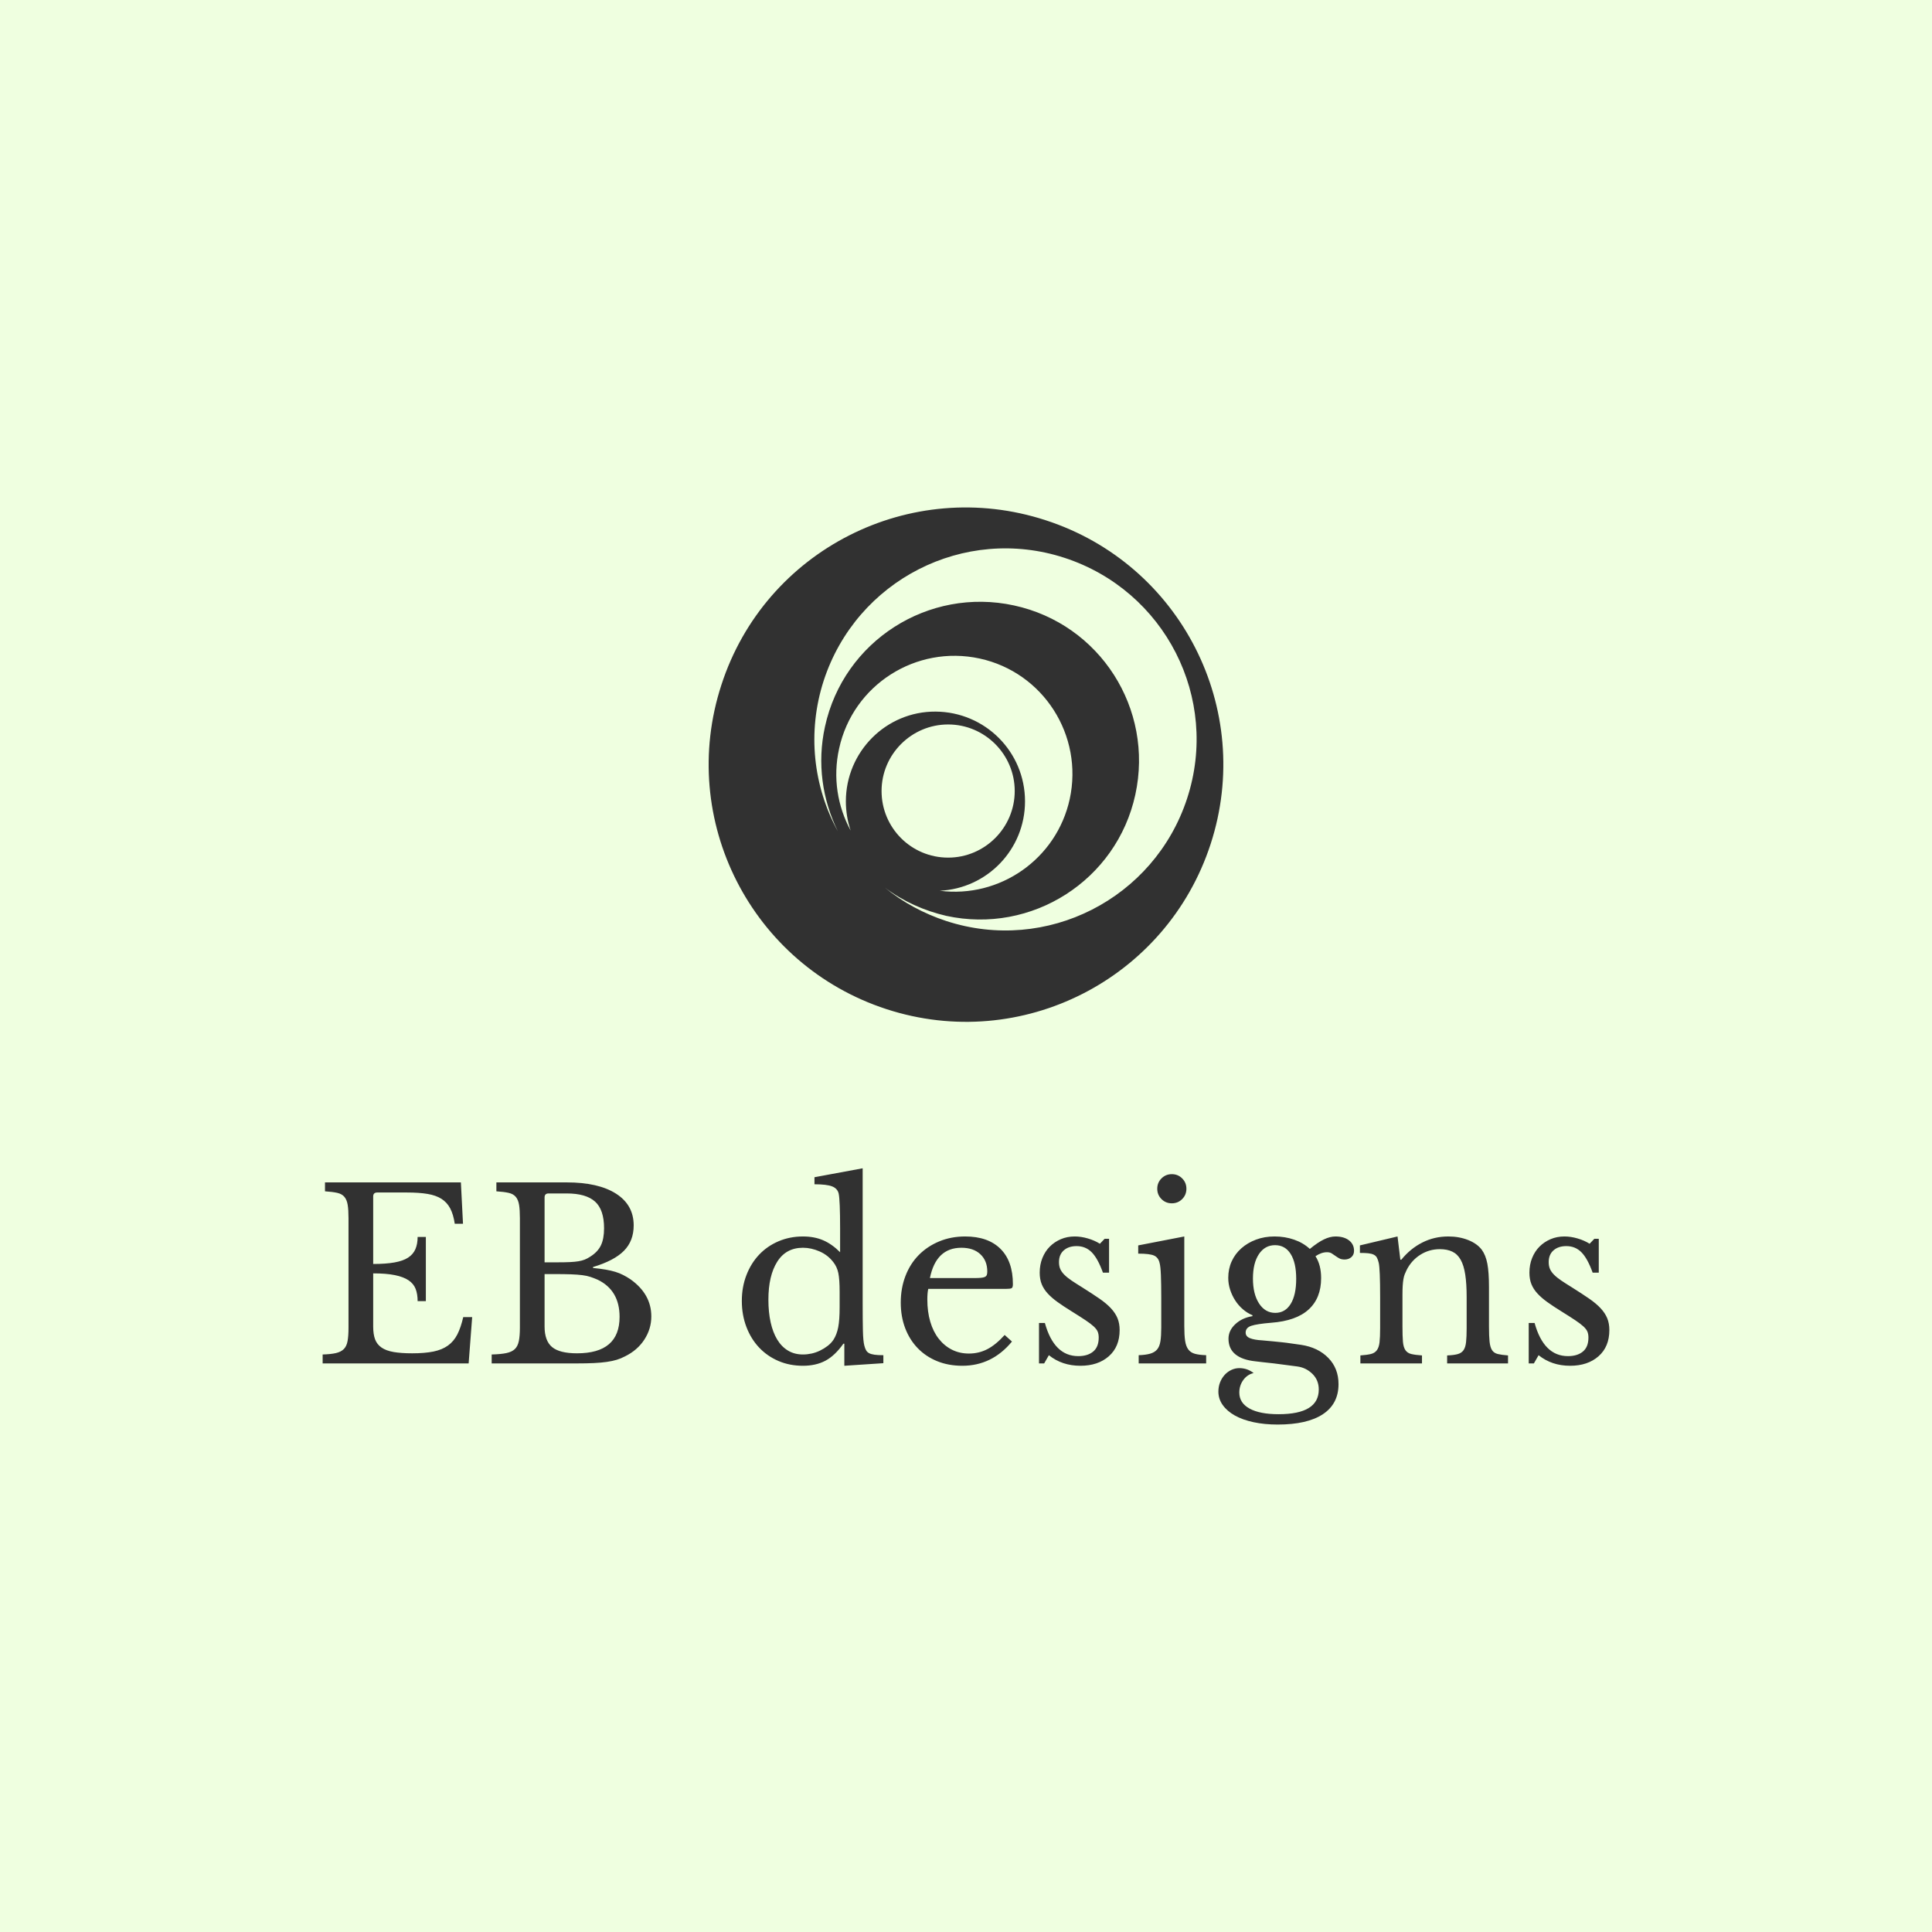 <svg version="1.1" preserveAspectRatio="none" xmlns="http://www.w3.org/2000/svg" width="500" height="500" viewBox="0 0 500 500"><rect width="100%" height="100%" fill="#EFFFE0" fill-opacity="1"/><svg viewBox="93.985 139.98 351.479 250.512" width="333" height="237.342" x="83.5px" y="131.329px" xmlns="http://www.w3.org/2000/svg" xmlns:xlink="http://www.w3.org/1999/xlink" preserveAspectRatio="none"><defs></defs><style>.companyName {fill:#313131;fill-opacity:1;}.icon1 {fill:#313131;fill-opacity:1;}.icon2 {fill:#C2EF7E;fill-opacity:1;}.icon3 {fill:#6B7D3B;fill-opacity:1;}.icon3-str {stroke:#6B7D3B;stroke-opacity:1;}</style><g opacity="1" transform="rotate(0 93.985 320.493)">
<svg width="351.479" height="70" x="93.985" y="320.493" version="1.1" preserveAspectRatio="none" viewBox="1.8 -33.2 218.92 43.6">
  <g transform="matrix(1 0 0 1 0 0)" class="companyName"><path id="id-D6z1nYkh10" d="M10.40-28.40L10.40-16.92Q12.56-16.92 14.02-17.18Q15.48-17.44 16.34-18Q17.20-18.56 17.58-19.44Q17.96-20.32 17.96-21.52L17.96-21.52L19.36-21.52L19.36-10.60L17.96-10.60Q17.96-11.80 17.62-12.68Q17.28-13.56 16.42-14.14Q15.56-14.72 14.10-15.02Q12.64-15.32 10.40-15.32L10.40-15.32L10.40-6.28Q10.40-4.96 10.72-4.10Q11.04-3.24 11.82-2.70Q12.60-2.16 13.88-1.94Q15.16-1.72 17.04-1.72L17.04-1.72Q19.16-1.72 20.64-2.02Q22.12-2.32 23.12-3.04Q24.12-3.76 24.72-4.94Q25.32-6.12 25.72-7.88L25.72-7.88L27.24-7.88L26.64 0L1.80 0L1.80-1.52Q3.20-1.56 4.06-1.76Q4.92-1.96 5.40-2.44Q5.88-2.92 6.04-3.80Q6.20-4.68 6.20-6.08L6.20-6.08L6.20-24.72Q6.20-26.12 6.06-26.98Q5.92-27.84 5.50-28.34Q5.08-28.84 4.28-29.02Q3.48-29.20 2.20-29.28L2.20-29.28L2.20-30.80L25.32-30.80L25.68-23.76L24.28-23.76Q24.04-25.36 23.50-26.38Q22.96-27.40 22.02-28Q21.08-28.60 19.64-28.84Q18.20-29.08 16.16-29.08L16.16-29.08L11.08-29.08Q10.40-29.08 10.40-28.40L10.40-28.40Z M44.96 0L30.56 0L30.56-1.52Q32.12-1.56 33.06-1.76Q34-1.96 34.50-2.44Q35-2.92 35.18-3.80Q35.36-4.68 35.36-6.08L35.36-6.08L35.36-24.72Q35.36-26.12 35.22-26.98Q35.08-27.84 34.66-28.34Q34.24-28.84 33.44-29.02Q32.64-29.20 31.36-29.28L31.36-29.28L31.36-30.80L43.32-30.80Q48.72-30.80 51.72-28.88Q54.72-26.96 54.72-23.48L54.72-23.48Q54.72-20.84 53.06-19.16Q51.40-17.48 47.80-16.40L47.80-16.40L47.80-16.24Q49.04-16.12 49.96-15.96Q50.88-15.80 51.60-15.58Q52.32-15.36 52.94-15.04Q53.56-14.72 54.16-14.32L54.16-14.32Q57.72-11.80 57.72-8L57.72-8Q57.72-5.88 56.54-4.06Q55.36-2.24 53.24-1.20L53.24-1.20Q52.56-0.84 51.84-0.62Q51.12-0.40 50.16-0.26Q49.20-0.12 47.94-0.06Q46.68 0 44.96 0L44.96 0ZM45.08-1.72L45.08-1.72Q52.32-1.72 52.32-7.92L52.32-7.92Q52.32-12.44 48.60-14.24L48.60-14.24Q47.96-14.52 47.36-14.72Q46.76-14.92 45.96-15.02Q45.16-15.12 44.06-15.16Q42.96-15.20 41.36-15.20L41.36-15.20L39.56-15.20L39.56-6.28Q39.56-3.84 40.84-2.78Q42.12-1.72 45.08-1.72ZM39.56-17.20L41.80-17.20Q43.04-17.20 43.88-17.24Q44.72-17.28 45.32-17.38Q45.92-17.48 46.38-17.66Q46.84-17.84 47.32-18.16L47.32-18.16Q48.60-18.96 49.14-20.08Q49.68-21.20 49.68-23L49.68-23Q49.68-26.16 48.14-27.54Q46.60-28.92 43.32-28.92L43.32-28.92L40.24-28.92Q39.56-28.92 39.56-28.24L39.56-28.24L39.56-17.20Z M90.56 0.40L90.56-3.36L90.40-3.36Q88.96-1.32 87.34-0.46Q85.72 0.40 83.52 0.40L83.52 0.40Q81.24 0.40 79.34-0.42Q77.44-1.24 76.06-2.70Q74.68-4.16 73.90-6.20Q73.12-8.24 73.12-10.64L73.12-10.64Q73.12-13 73.90-15.02Q74.68-17.04 76.06-18.50Q77.44-19.96 79.36-20.78Q81.28-21.60 83.52-21.60L83.52-21.60Q85.44-21.60 86.94-20.96Q88.44-20.32 89.84-18.92L89.84-18.92L89.84-23Q89.84-25.28 89.78-26.80Q89.72-28.32 89.60-28.88L89.60-28.88Q89.40-29.76 88.48-30.12Q87.56-30.48 85.48-30.48L85.48-30.48L85.48-31.68L93.68-33.20L93.68-10.12Q93.68-7.36 93.72-5.58Q93.76-3.80 93.96-3.04L93.96-3.04Q94.08-2.56 94.26-2.24Q94.44-1.92 94.78-1.74Q95.12-1.56 95.70-1.48Q96.28-1.40 97.20-1.40L97.20-1.40L97.20-0.04L90.56 0.40ZM89.76-9.56L89.76-12.20Q89.76-14.28 89.54-15.36Q89.32-16.44 88.68-17.24L88.68-17.24Q87.76-18.44 86.34-19.06Q84.92-19.68 83.52-19.68L83.52-19.68Q80.64-19.68 79.14-17.30Q77.64-14.92 77.64-10.84L77.64-10.84Q77.64-8.72 78.02-7Q78.40-5.28 79.14-4.06Q79.88-2.84 80.98-2.18Q82.08-1.52 83.52-1.52L83.52-1.52Q84.24-1.52 84.98-1.68Q85.72-1.84 86.42-2.18Q87.12-2.52 87.72-2.98Q88.32-3.44 88.72-4.04L88.72-4.04Q89.28-4.92 89.52-6.16Q89.76-7.40 89.76-9.56L89.76-9.56Z M117.84-4.84L119.08-3.72Q115.68 0.40 110.64 0.40L110.64 0.40Q108.28 0.40 106.36-0.38Q104.44-1.16 103.06-2.58Q101.68-4 100.92-5.98Q100.16-7.96 100.16-10.36L100.16-10.36Q100.16-12.80 100.96-14.88Q101.76-16.96 103.22-18.44Q104.68-19.92 106.70-20.76Q108.72-21.60 111.12-21.60L111.12-21.60Q115-21.60 117.12-19.50Q119.24-17.40 119.24-13.48L119.24-13.48Q119.24-12.92 119.02-12.80Q118.80-12.68 118-12.68L118-12.68L104.84-12.68Q104.76-12.36 104.72-11.90Q104.68-11.44 104.68-10.88L104.68-10.88Q104.68-8.80 105.18-7.10Q105.68-5.40 106.62-4.20Q107.56-3 108.86-2.34Q110.16-1.68 111.76-1.68L111.76-1.68Q113.44-1.68 114.88-2.42Q116.32-3.16 117.84-4.84L117.84-4.84ZM105.12-14.52L112.48-14.52Q113.28-14.52 113.76-14.56Q114.24-14.60 114.48-14.72Q114.72-14.84 114.80-15.06Q114.88-15.28 114.88-15.64L114.88-15.64Q114.88-17.48 113.70-18.58Q112.52-19.68 110.48-19.68L110.48-19.68Q106.16-19.68 105.12-14.52L105.12-14.52Z M125.36-1.40L124.56 0L123.68 0L123.68-6.88L124.68-6.88Q126.24-1.24 130.36-1.24L130.36-1.24Q131.96-1.24 132.90-2.02Q133.84-2.80 133.84-4.40L133.84-4.40Q133.84-5 133.66-5.42Q133.48-5.84 132.98-6.30Q132.48-6.76 131.58-7.36Q130.68-7.96 129.20-8.88L129.20-8.88Q127.84-9.72 126.84-10.44Q125.84-11.16 125.16-11.90Q124.48-12.64 124.14-13.48Q123.80-14.32 123.80-15.44L123.80-15.44Q123.80-16.80 124.26-17.94Q124.72-19.08 125.52-19.88Q126.32-20.68 127.40-21.14Q128.48-21.60 129.76-21.60L129.76-21.60Q130.84-21.60 132-21.26Q133.16-20.92 134.04-20.36L134.04-20.36L134.84-21.20L135.60-21.20L135.60-15.44L134.56-15.44Q133.68-17.88 132.64-18.92Q131.60-19.96 130.08-19.96L130.08-19.96Q128.72-19.96 127.90-19.24Q127.08-18.52 127.08-17.24L127.08-17.24Q127.08-16.56 127.30-16.06Q127.52-15.56 128-15.08Q128.48-14.60 129.22-14.10Q129.96-13.60 131-12.96L131-12.96Q132.72-11.88 133.94-11.04Q135.16-10.20 135.92-9.38Q136.68-8.56 137.04-7.68Q137.40-6.80 137.40-5.68L137.40-5.68Q137.40-2.84 135.56-1.22Q133.72 0.40 130.72 0.40L130.72 0.40Q127.60 0.40 125.36-1.40L125.36-1.40Z M148.40-21.60L148.40-6.36Q148.40-4.80 148.54-3.86Q148.68-2.92 149.08-2.38Q149.48-1.84 150.20-1.64Q150.92-1.44 152.12-1.40L152.12-1.40L152.12 0L140.64 0L140.64-1.40Q141.84-1.44 142.60-1.66Q143.36-1.88 143.78-2.38Q144.20-2.88 144.34-3.78Q144.48-4.68 144.48-6.08L144.48-6.08L144.48-11.20Q144.48-13.52 144.42-15.02Q144.36-16.52 144.20-17.08L144.20-17.08Q144-18 143.28-18.34Q142.56-18.68 140.56-18.68L140.56-18.68L140.56-20.08L148.40-21.60ZM143.80-29.72L143.80-29.72Q143.80-30.76 144.52-31.48Q145.24-32.20 146.28-32.20L146.28-32.20Q147.32-32.20 148.04-31.48Q148.76-30.76 148.76-29.72L148.76-29.72Q148.76-28.68 148.04-27.96Q147.32-27.24 146.28-27.24L146.28-27.24Q145.24-27.24 144.52-27.96Q143.80-28.68 143.80-29.72Z M163.88-8.60L163.88-8.60Q165.56-8.60 166.50-10.12Q167.44-11.64 167.44-14.40L167.44-14.40Q167.44-17.12 166.50-18.62Q165.56-20.12 163.84-20.12L163.84-20.12Q162.12-20.12 161.10-18.60Q160.08-17.08 160.08-14.44L160.08-14.44Q160.08-11.80 161.12-10.20Q162.16-8.60 163.88-8.60ZM161.68-3.92L161.68-3.92Q162.64-3.84 163.44-3.76Q164.24-3.68 165.02-3.60Q165.80-3.52 166.58-3.40Q167.36-3.28 168.28-3.16L168.28-3.16Q171.16-2.72 172.90-0.94Q174.64 0.84 174.64 3.52L174.64 3.52Q174.64 6.88 171.98 8.64Q169.32 10.40 164.28 10.40L164.28 10.40Q162.04 10.40 160.18 10Q158.32 9.60 157.00 8.86Q155.68 8.12 154.94 7.08Q154.20 6.04 154.20 4.80L154.20 4.80Q154.20 3.96 154.48 3.24Q154.76 2.52 155.24 1.98Q155.72 1.44 156.38 1.12Q157.04 0.80 157.76 0.80L157.76 0.80Q159.12 0.80 160.20 1.64L160.20 1.64Q159.12 1.88 158.44 2.82Q157.76 3.76 157.76 4.96L157.76 4.96Q157.76 6.72 159.50 7.68Q161.24 8.64 164.44 8.64L164.44 8.64Q171.28 8.64 171.28 4.44L171.28 4.44Q171.28 2.84 170.20 1.78Q169.12 0.72 167.64 0.52L167.64 0.52Q166.68 0.40 165.66 0.26Q164.64 0.12 163.66 0Q162.68-0.12 161.84-0.20Q161.00-0.28 160.48-0.36L160.48-0.36Q158.24-0.60 157.08-1.56Q155.92-2.52 155.92-4.20L155.92-4.20Q155.92-5.60 157.08-6.68Q158.24-7.76 160.00-8.04L160.00-8.04L160.00-8.20Q159.12-8.56 158.36-9.22Q157.60-9.88 157.06-10.72Q156.52-11.56 156.20-12.54Q155.88-13.52 155.88-14.56L155.88-14.56Q155.88-16.08 156.46-17.36Q157.04-18.64 158.10-19.58Q159.16-20.52 160.60-21.06Q162.04-21.60 163.76-21.60L163.76-21.60Q165.52-21.60 167.08-21.06Q168.64-20.52 169.76-19.48L169.76-19.48Q171.12-20.60 172.16-21.10Q173.20-21.60 174.12-21.60L174.12-21.60Q175.56-21.60 176.42-20.94Q177.28-20.28 177.28-19.16L177.28-19.16Q177.28-18.48 176.82-18.08Q176.36-17.68 175.68-17.68L175.68-17.68Q175.12-17.68 174.76-17.88Q174.40-18.08 174.10-18.30Q173.80-18.52 173.48-18.72Q173.16-18.92 172.68-18.92L172.68-18.92Q171.72-18.92 170.72-18.24L170.72-18.24Q171.68-16.76 171.68-14.52L171.68-14.52Q171.68-11.12 169.56-9.18Q167.44-7.24 163.20-6.92L163.20-6.92Q160.76-6.72 159.80-6.40Q158.84-6.08 158.84-5.24L158.84-5.24Q158.84-4.60 159.56-4.30Q160.28-4 161.68-3.92Z M185.52-11.64L185.52-6.28Q185.52-4.64 185.60-3.70Q185.68-2.76 186.02-2.26Q186.36-1.76 187.02-1.60Q187.68-1.44 188.84-1.36L188.84-1.36L188.84 0L178.36 0L178.36-1.36Q179.48-1.44 180.14-1.60Q180.80-1.76 181.16-2.24Q181.52-2.72 181.62-3.60Q181.72-4.48 181.72-6L181.72-6L181.72-11.32Q181.72-16.08 181.48-17.12L181.48-17.12Q181.36-17.64 181.18-17.98Q181.00-18.32 180.64-18.50Q180.28-18.68 179.72-18.74Q179.16-18.80 178.28-18.80L178.28-18.80L178.28-20.08L184.68-21.60L185.16-17.64L185.32-17.64Q186.84-19.52 188.88-20.56Q190.92-21.60 193.32-21.60L193.32-21.60Q195.16-21.60 196.68-21Q198.20-20.40 199.00-19.36L199.00-19.36Q199.68-18.44 199.96-16.98Q200.24-15.52 200.24-12.96L200.24-12.96L200.24-6.28Q200.24-4.64 200.34-3.70Q200.44-2.76 200.76-2.26Q201.08-1.76 201.74-1.60Q202.40-1.44 203.48-1.36L203.48-1.36L203.48 0L193.12 0L193.12-1.36Q194.24-1.40 194.90-1.58Q195.56-1.76 195.90-2.24Q196.24-2.72 196.34-3.62Q196.44-4.52 196.44-6L196.44-6L196.44-11.28Q196.44-13.56 196.20-15.12Q195.96-16.68 195.42-17.64Q194.88-18.60 194.00-19.02Q193.12-19.44 191.88-19.44L191.88-19.44Q190.08-19.44 188.58-18.50Q187.08-17.56 186.24-15.92L186.24-15.92Q186.04-15.52 185.90-15.16Q185.76-14.80 185.68-14.32Q185.60-13.84 185.56-13.22Q185.52-12.60 185.52-11.64L185.52-11.64Z M208.68-1.40L207.88 0L207.00 0L207.00-6.88L208.00-6.88Q209.56-1.24 213.68-1.24L213.68-1.24Q215.28-1.24 216.22-2.02Q217.16-2.80 217.16-4.40L217.16-4.40Q217.16-5 216.98-5.42Q216.80-5.84 216.30-6.30Q215.80-6.76 214.90-7.36Q214.00-7.96 212.52-8.88L212.52-8.88Q211.16-9.72 210.16-10.44Q209.16-11.16 208.48-11.90Q207.80-12.64 207.46-13.48Q207.12-14.32 207.12-15.44L207.12-15.44Q207.12-16.80 207.58-17.94Q208.04-19.08 208.84-19.88Q209.64-20.68 210.72-21.14Q211.80-21.60 213.08-21.60L213.08-21.60Q214.16-21.60 215.32-21.26Q216.48-20.92 217.36-20.36L217.36-20.36L218.16-21.20L218.92-21.20L218.92-15.44L217.88-15.44Q217.00-17.88 215.96-18.92Q214.92-19.96 213.40-19.96L213.40-19.96Q212.04-19.96 211.22-19.24Q210.40-18.52 210.40-17.24L210.40-17.24Q210.40-16.56 210.62-16.06Q210.84-15.56 211.32-15.08Q211.80-14.60 212.54-14.10Q213.28-13.60 214.32-12.96L214.32-12.96Q216.04-11.88 217.26-11.04Q218.48-10.20 219.24-9.38Q220.00-8.56 220.36-7.68Q220.72-6.80 220.72-5.68L220.72-5.68Q220.72-2.84 218.88-1.22Q217.04 0.40 214.04 0.40L214.04 0.40Q210.92 0.40 208.68-1.40L208.68-1.40Z"/></g>
</svg>
</g><g opacity="1" transform="rotate(0 199.429 139.98)">
<svg width="140.591" height="140.512" x="199.429" y="139.98" version="1.1" preserveAspectRatio="none" viewBox="20.041 20.031 160.019 159.929">
  <g transform="matrix(1 0 0 1 0 0)" ><g><path d="M124.8 24C82.8 10.3 37.6 33.2 24 75.2c-13.7 42 9.3 87.1 51.3 100.8s87.1-9.3 100.8-51.3-9.3-87.1-51.3-100.7zm-51 84.2c0-11.4 9.3-20.7 20.7-20.7 11.4 0 20.7 9.3 20.7 20.7 0 11.4-9.3 20.7-20.7 20.7-11.5 0-20.7-9.3-20.7-20.7zm44.6 3.2c0-15.4-12.4-27.8-27.8-27.9S62.7 96 62.7 111.4c0 3.1.5 6.2 1.5 9.1-4.1-7.5-5.6-16.5-3.6-25.5 4.3-19.8 23.9-32.3 43.7-28 19.8 4.3 32.3 23.9 28 43.7-4.1 18.7-21.8 30.9-40.4 28.5 14.7-.7 26.5-12.8 26.5-27.8zm50.4-.9c-10.2 31.2-43.7 48.3-74.9 38.1-7-2.3-13.5-5.8-19.1-10.4 5.7 4.3 12.2 7.2 19.1 8.8 26.6 5.8 53-11 58.8-37.7s-11-53-37.7-58.8c-26.6-5.8-53 11-58.8 37.7-2.5 11.4-.8 22.7 4 32.5-7.6-13.9-9.6-30.7-4.4-46.8C66 42.6 99.5 25.5 130.7 35.7s48.3 43.6 38.1 74.8z" data-color="1" class="icon1"></path></g></g>
</svg>
</g></svg></svg>